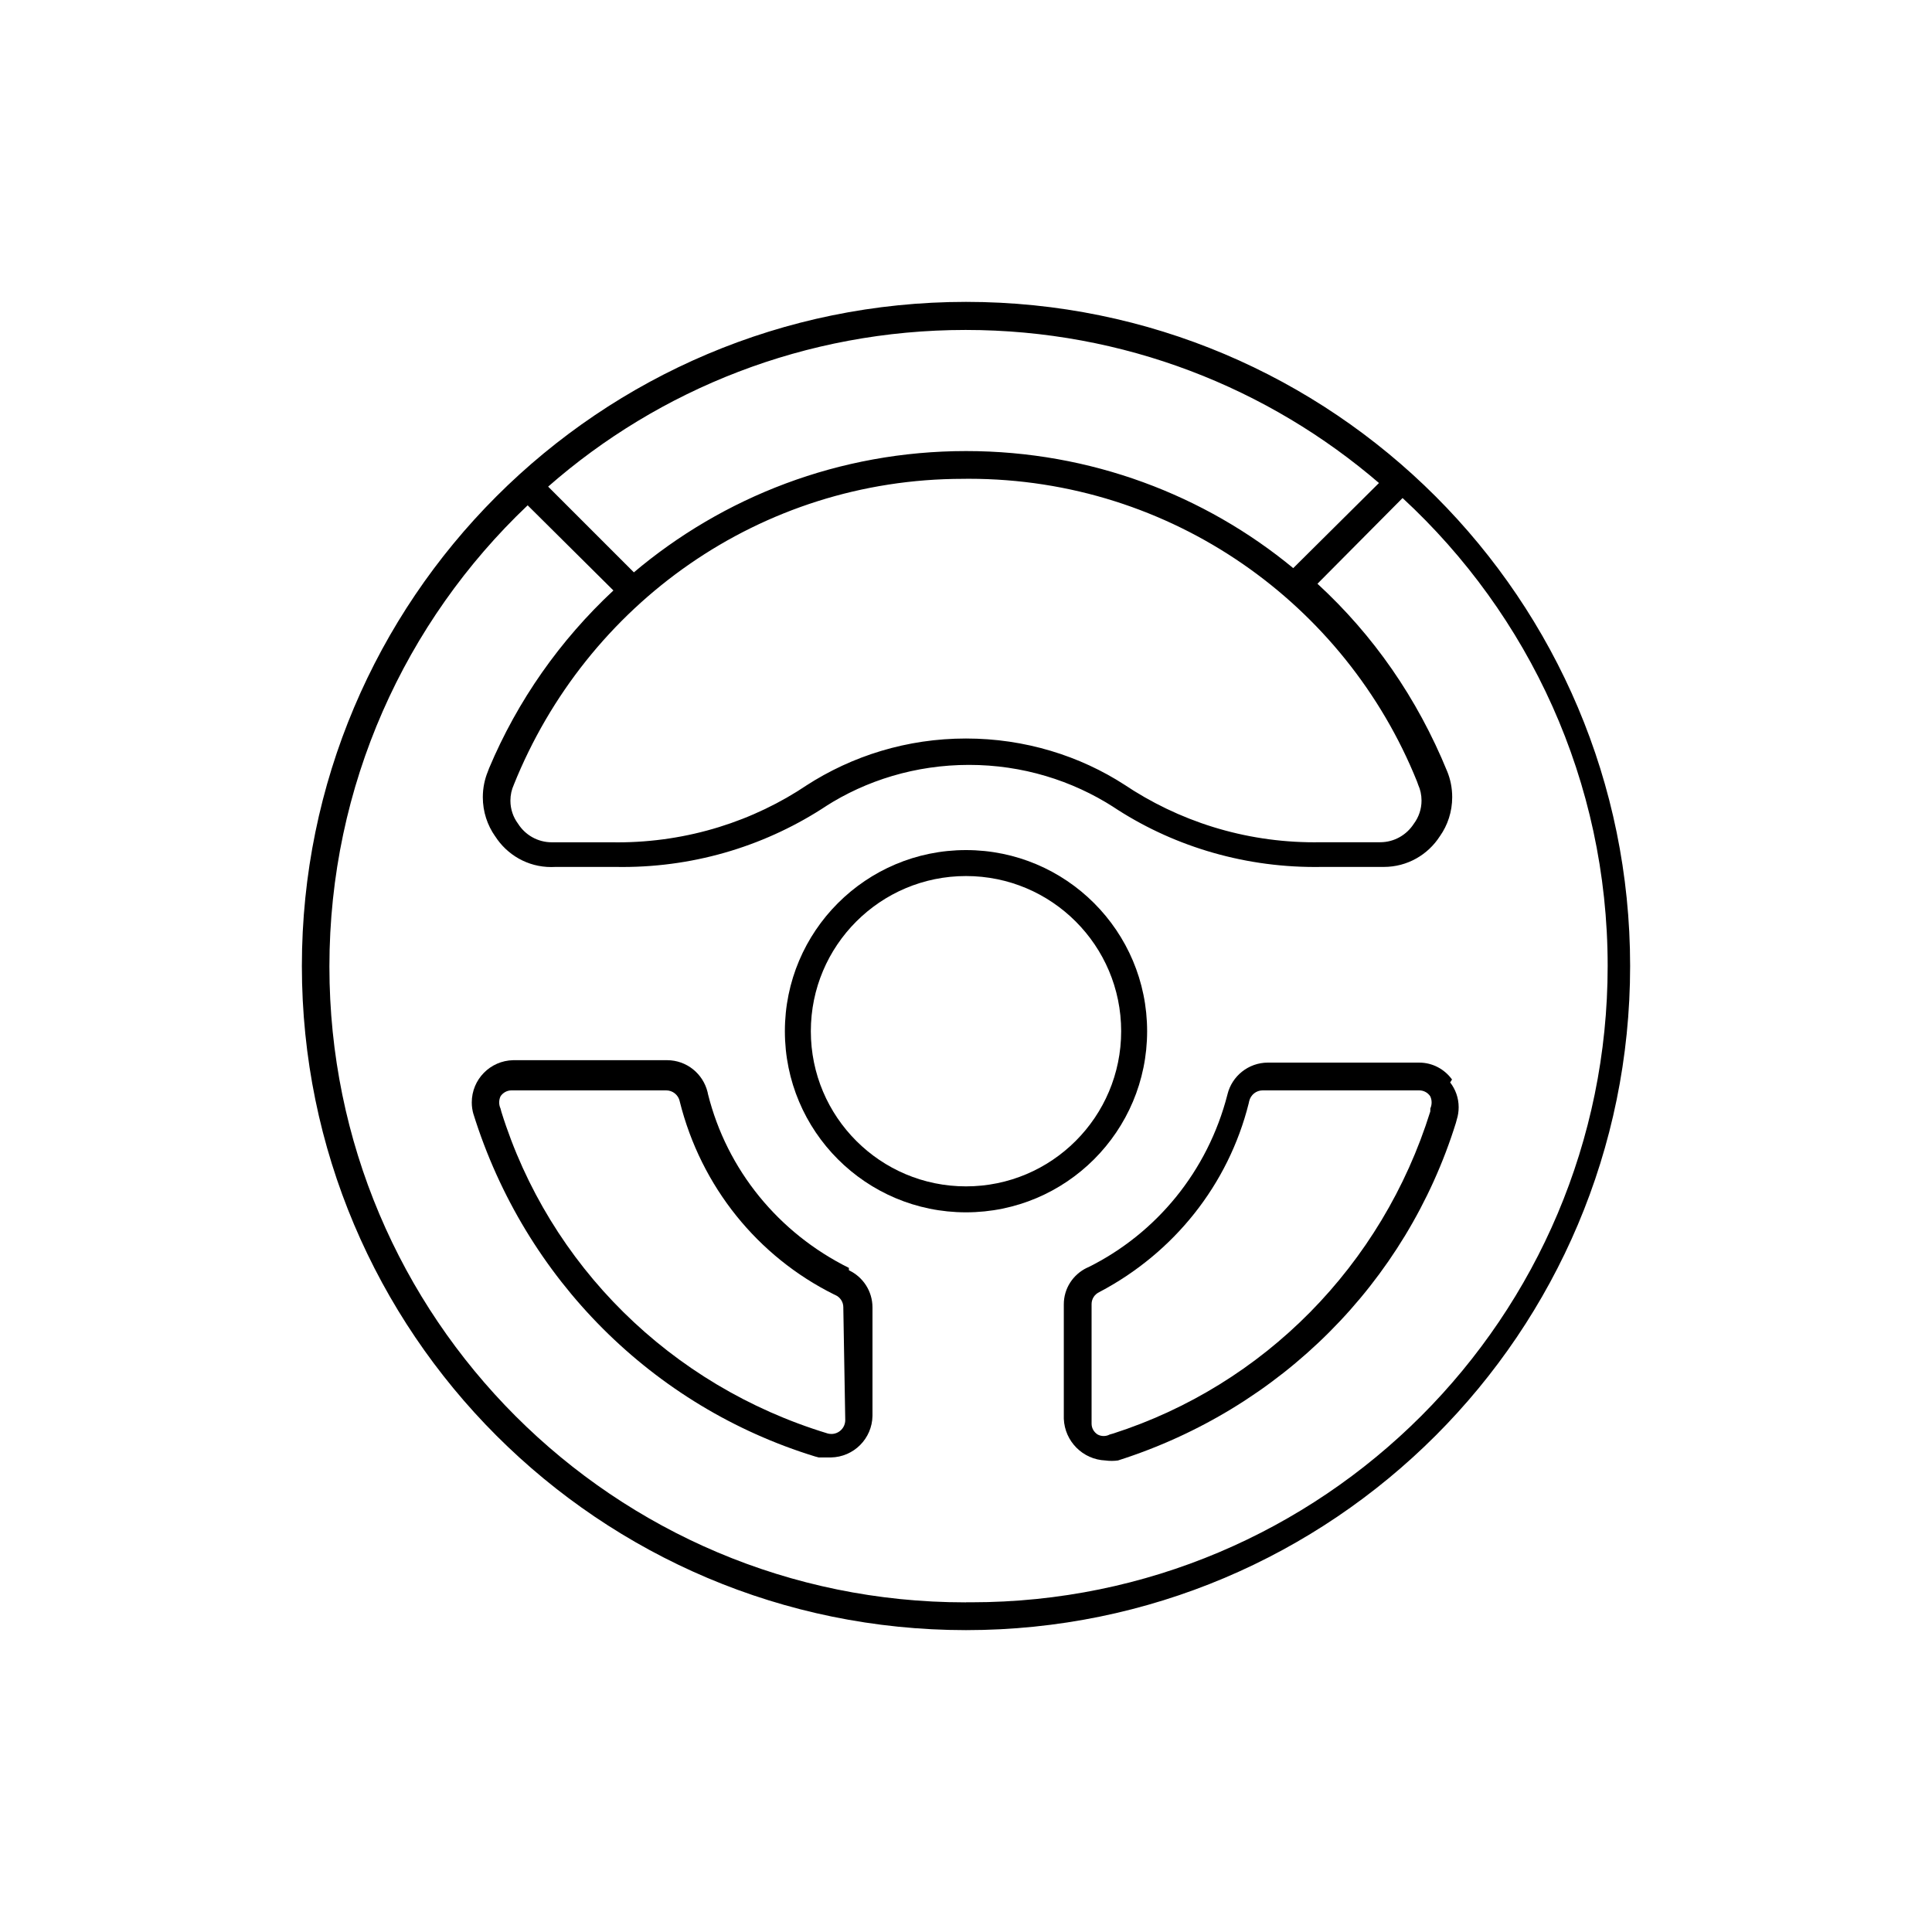 <!-- Generated by IcoMoon.io -->
<svg version="1.1" xmlns="http://www.w3.org/2000/svg" width="32" height="32" viewBox="0 0 32 32">
<title>automotriz-y-ferreteria</title>
<path d="M16 5c-6.075 0-11 4.925-11 11s4.925 11 11 11c6.075 0 11-4.925 11-11v0c0-6.075-4.925-11-11-11v0zM22.84 8l-1.42 1.41c-1.462-1.207-3.354-1.939-5.418-1.939-2.102 0-4.027 0.759-5.515 2.019l0.012-0.010-1.42-1.42c1.838-1.612 4.261-2.595 6.915-2.595 2.621 0 5.018 0.96 6.859 2.546l-0.014-0.011zM16 7.93c0.014-0 0.030-0 0.046-0 3.364 0 6.242 2.076 7.425 5.016l0.019 0.054c0.035 0.076 0.055 0.166 0.055 0.26 0 0.143-0.047 0.275-0.126 0.382l0.001-0.002c-0.119 0.187-0.325 0.31-0.56 0.31-0.004 0-0.007-0-0.011-0h-0.999c-0.023 0-0.050 0.001-0.077 0.001-1.171 0-2.259-0.355-3.163-0.963l0.020 0.013c-0.744-0.482-1.653-0.769-2.63-0.769s-1.886 0.287-2.649 0.781l0.019-0.012c-0.883 0.595-1.971 0.951-3.143 0.951-0.027 0-0.054-0-0.082-0.001l0.004 0h-1c-0.003 0-0.007 0-0.010 0-0.235 0-0.441-0.123-0.558-0.307l-0.002-0.003c-0.078-0.105-0.125-0.237-0.125-0.38 0-0.094 0.020-0.183 0.057-0.264l-0.002 0.004c1.202-2.994 4.081-5.070 7.444-5.070 0.016 0 0.032 0 0.048 0h-0.002zM16 26.54c-0.004 0-0.009 0-0.014 0-5.816 0-10.53-4.714-10.53-10.53 0-3.006 1.259-5.717 3.279-7.636l0.005-0.004 1.42 1.41c-0.882 0.822-1.587 1.822-2.059 2.944l-0.021 0.056c-0.052 0.126-0.083 0.271-0.083 0.424 0 0.242 0.076 0.466 0.205 0.649l-0.002-0.004c0.198 0.31 0.54 0.512 0.93 0.512 0.025 0 0.049-0.001 0.073-0.002l-0.003 0h1c0.033 0.001 0.071 0.001 0.11 0.001 1.25 0 2.413-0.374 3.383-1.015l-0.023 0.014c0.674-0.433 1.497-0.69 2.38-0.69s1.706 0.257 2.398 0.701l-0.018-0.011c0.944 0.627 2.104 1.001 3.351 1.001 0.042 0 0.083-0 0.125-0.001l-0.006 0h1c0.006 0 0.014 0 0.021 0 0.389 0 0.73-0.202 0.926-0.506l0.003-0.004c0.127-0.18 0.203-0.404 0.203-0.646 0-0.153-0.030-0.299-0.085-0.432l0.003 0.008c-0.5-1.225-1.23-2.263-2.144-3.105l-0.006-0.005 1.41-1.42c2.092 1.932 3.397 4.689 3.397 7.75 0 5.821-4.719 10.54-10.54 10.54-0.031 0-0.061-0-0.092-0l0.005 0z"></path>
<path d="M14.060 21c-1.163-0.577-2.020-1.621-2.334-2.88l-0.006-0.030c-0.075-0.306-0.346-0.529-0.67-0.53h-2.55c-0.381 0.008-0.686 0.318-0.686 0.7 0 0.068 0.010 0.133 0.028 0.195l-0.001-0.005c0.854 2.739 2.975 4.85 5.66 5.674l0.060 0.016h0.2c0.379-0.006 0.684-0.311 0.69-0.689v-1.791c0-0.001 0-0.003 0-0.005 0-0.27-0.158-0.504-0.386-0.613l-0.004-0.002zM14 23.52c0 0 0 0.001 0 0.001 0 0.127-0.103 0.23-0.23 0.23-0.025 0-0.049-0.004-0.072-0.011l0.002 0c-2.597-0.791-4.605-2.789-5.395-5.323l-0.015-0.057c-0.014-0.029-0.022-0.064-0.022-0.1s0.008-0.071 0.022-0.101l-0.001 0.001c0.040-0.061 0.108-0.1 0.184-0.1 0.002 0 0.004 0 0.006 0h2.55c0.002-0 0.004-0 0.005-0 0.109 0 0.201 0.076 0.224 0.179l0 0.002c0.354 1.421 1.299 2.573 2.552 3.197l0.028 0.013c0.077 0.035 0.13 0.112 0.13 0.201 0 0.003-0 0.006-0 0.010v-0z"></path>
<path d="M24.050 17.88c-0.123-0.17-0.321-0.28-0.545-0.28-0.002 0-0.004 0-0.005 0h-2.5c-0.324 0.001-0.595 0.224-0.669 0.525l-0.001 0.005c-0.327 1.272-1.179 2.3-2.304 2.859l-0.026 0.011c-0.227 0.111-0.38 0.339-0.38 0.604 0 0.002 0 0.004 0 0.006v-0 1.89c0.016 0.375 0.315 0.674 0.689 0.69l0.001 0c0.032 0.005 0.068 0.007 0.105 0.007s0.073-0.003 0.109-0.008l-0.004 0c2.694-0.858 4.771-2.948 5.594-5.59l0.016-0.060c0.019-0.060 0.030-0.128 0.030-0.2 0-0.155-0.053-0.298-0.142-0.412l0.001 0.002zM23.69 18.41c-0.798 2.556-2.762 4.533-5.253 5.334l-0.057 0.016c-0.029 0.016-0.063 0.025-0.1 0.025s-0.071-0.009-0.101-0.026l0.001 0.001c-0.060-0.038-0.1-0.104-0.1-0.179 0-0 0-0.001 0-0.001v0-1.98c0-0.089 0.053-0.165 0.129-0.199l0.001-0.001c1.231-0.648 2.135-1.775 2.473-3.127l0.007-0.033c0.024-0.104 0.115-0.18 0.224-0.18 0.002 0 0.004 0 0.006 0h2.58c0.002-0 0.004-0 0.006-0 0.077 0 0.145 0.039 0.184 0.099l0 0.001c0.014 0.029 0.022 0.064 0.022 0.1s-0.008 0.071-0.022 0.101l0.001-0.001z"></path>
<path d="M19 17.080c0-1.657-1.343-3-3-3s-3 1.343-3 3c0 1.657 1.343 3 3 3v0c1.657 0 3-1.343 3-3v0zM16 19.65c-1.419 0-2.57-1.151-2.57-2.57s1.151-2.57 2.57-2.57c1.419 0 2.57 1.151 2.57 2.57v0c0 1.419-1.151 2.57-2.57 2.57v0z"></path>
</svg>
